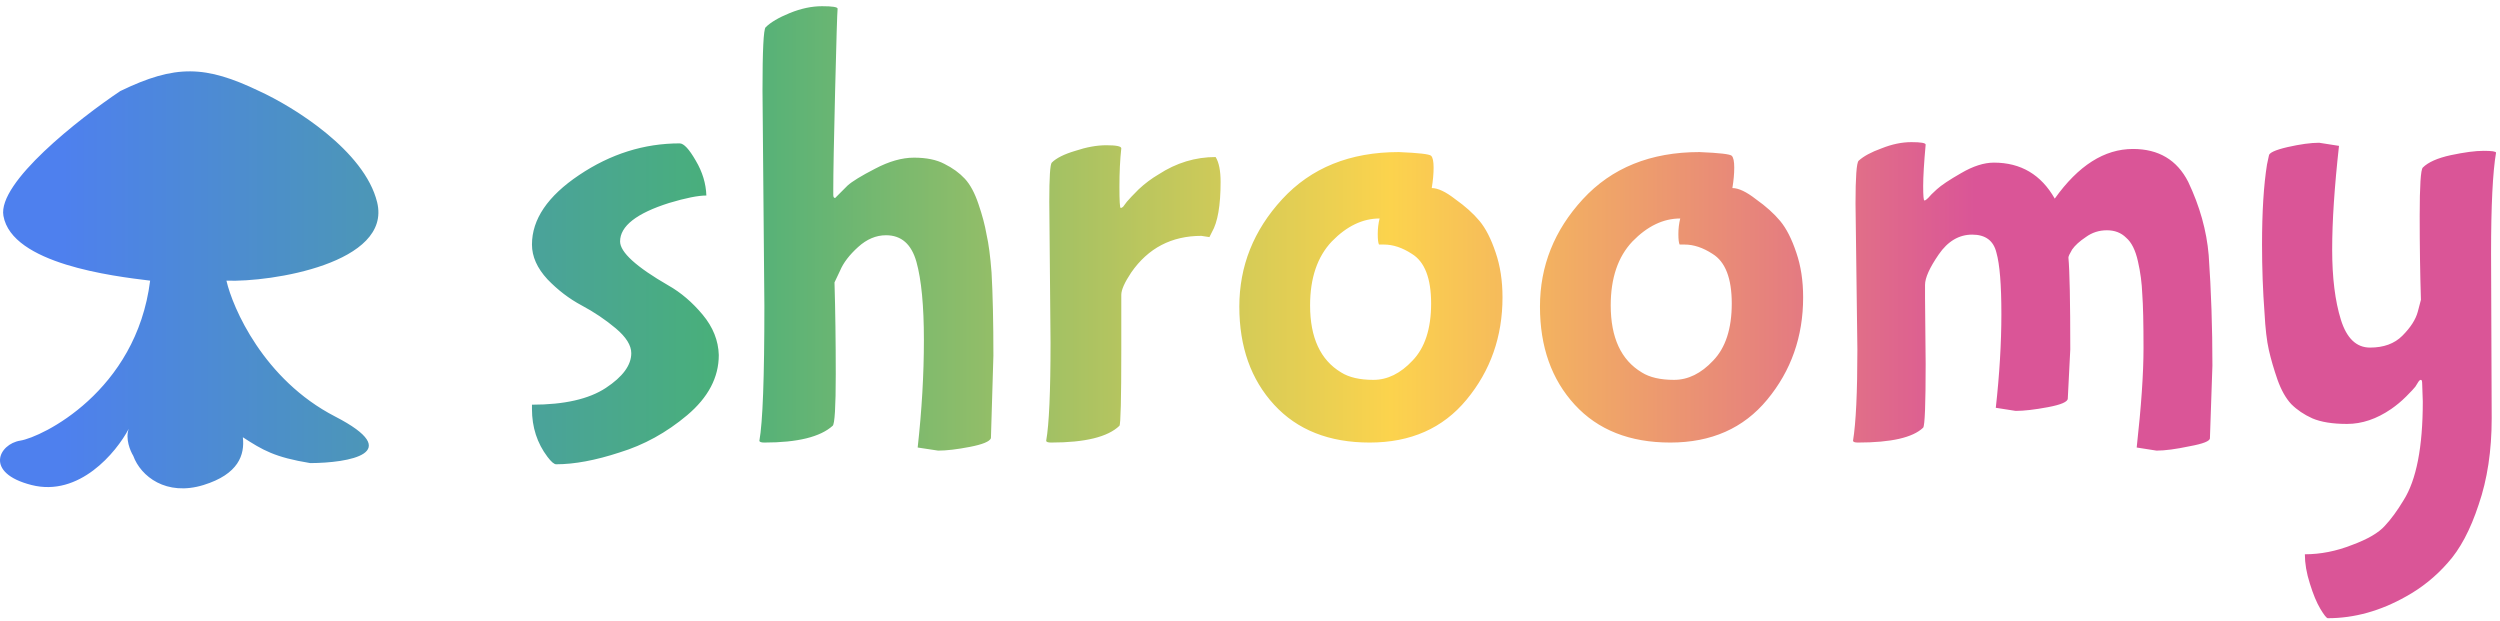 <svg width="145" height="36" viewBox="0 0 145 36" fill="none" xmlns="http://www.w3.org/2000/svg">
<path fill-rule="evenodd" clip-rule="evenodd" d="M39.853 24.084C41.078 23.052 41.69 21.888 41.69 20.592C41.666 19.752 41.353 18.972 40.754 18.252C40.154 17.532 39.493 16.968 38.773 16.56C36.901 15.48 35.965 14.628 35.965 14.004C35.965 13.116 36.913 12.372 38.809 11.772C39.77 11.484 40.489 11.34 40.969 11.34C40.946 10.644 40.742 9.972 40.358 9.324C39.974 8.652 39.661 8.316 39.422 8.316C37.358 8.316 35.413 8.928 33.59 10.152C31.765 11.376 30.854 12.72 30.854 14.184C30.854 14.88 31.154 15.552 31.753 16.2C32.353 16.824 33.014 17.328 33.733 17.712C34.453 18.096 35.114 18.54 35.714 19.044C36.313 19.548 36.614 20.028 36.614 20.484C36.614 21.18 36.121 21.852 35.138 22.5C34.154 23.148 32.725 23.472 30.854 23.472V23.724C30.854 24.78 31.154 25.704 31.753 26.496C31.97 26.784 32.138 26.928 32.258 26.928C33.313 26.928 34.538 26.7 35.929 26.244C37.346 25.812 38.654 25.092 39.853 24.084ZM44.225 5.256L44.334 17.748C44.334 21.9 44.237 24.504 44.045 25.56C44.045 25.632 44.142 25.668 44.334 25.668C46.254 25.668 47.574 25.344 48.294 24.696C48.413 24.6 48.474 23.604 48.474 21.708C48.474 19.812 48.45 18.036 48.401 16.38L48.725 15.696C48.917 15.24 49.266 14.784 49.77 14.328C50.273 13.872 50.813 13.644 51.389 13.644C52.278 13.644 52.865 14.16 53.154 15.192C53.441 16.224 53.586 17.736 53.586 19.728C53.586 21.72 53.465 23.796 53.225 25.956L54.413 26.136C54.894 26.136 55.505 26.064 56.249 25.92C56.993 25.776 57.401 25.608 57.474 25.416L57.617 20.628C57.617 18.684 57.581 17.076 57.51 15.804C57.438 14.868 57.342 14.136 57.221 13.608C57.126 13.056 56.969 12.468 56.754 11.844C56.538 11.196 56.273 10.704 55.962 10.368C55.65 10.032 55.254 9.744 54.773 9.504C54.318 9.264 53.73 9.144 53.01 9.144C52.313 9.144 51.557 9.36 50.742 9.792C49.95 10.2 49.422 10.524 49.157 10.764L48.438 11.484C48.365 11.484 48.33 11.424 48.33 11.304V10.98C48.33 10.068 48.365 8.148 48.438 5.22C48.51 2.292 48.557 0.72 48.581 0.504C48.581 0.408 48.282 0.36 47.681 0.36C47.081 0.36 46.458 0.492 45.809 0.756C45.161 1.02 44.694 1.296 44.406 1.584C44.285 1.704 44.225 2.928 44.225 5.256ZM60.859 11.7L60.931 19.872C60.931 22.728 60.847 24.624 60.679 25.56C60.679 25.632 60.775 25.668 60.967 25.668C62.935 25.668 64.255 25.344 64.927 24.696C64.999 24.624 65.035 23.148 65.035 20.268V17.1C65.035 16.812 65.227 16.38 65.611 15.804C66.595 14.388 67.951 13.68 69.679 13.68L70.147 13.752L70.291 13.464C70.627 12.888 70.795 11.916 70.795 10.548C70.795 9.9 70.699 9.42 70.507 9.108C69.331 9.108 68.227 9.444 67.195 10.116C66.787 10.356 66.403 10.644 66.043 10.98C65.707 11.316 65.479 11.556 65.359 11.7C65.263 11.82 65.191 11.916 65.143 11.988C65.095 12.036 65.047 12.06 64.999 12.06C64.951 12.06 64.927 11.652 64.927 10.836C64.927 9.996 64.963 9.252 65.035 8.604C65.035 8.484 64.747 8.424 64.171 8.424C63.619 8.424 63.019 8.532 62.371 8.748C61.723 8.94 61.267 9.168 61.003 9.432C60.907 9.528 60.859 10.284 60.859 11.7ZM85.057 23.184C86.449 21.504 87.145 19.524 87.145 17.244C87.145 16.284 87.013 15.42 86.749 14.652C86.485 13.86 86.173 13.248 85.813 12.816C85.453 12.384 84.985 11.964 84.409 11.556C83.857 11.124 83.401 10.908 83.041 10.908C83.113 10.476 83.149 10.08 83.149 9.72C83.149 9.36 83.101 9.132 83.005 9.036C82.909 8.94 82.285 8.868 81.133 8.82C78.301 8.82 76.045 9.732 74.365 11.556C72.709 13.356 71.881 15.432 71.881 17.784C71.881 20.112 72.553 22.008 73.897 23.472C75.241 24.936 77.089 25.668 79.441 25.668C81.817 25.668 83.689 24.84 85.057 23.184ZM80.269 14.184C80.797 14.184 81.337 14.364 81.889 14.724C82.633 15.18 83.005 16.14 83.005 17.604C83.005 19.068 82.645 20.172 81.925 20.916C81.229 21.66 80.473 22.032 79.657 22.032C78.865 22.032 78.241 21.888 77.785 21.6C76.585 20.88 75.985 19.584 75.985 17.712C75.985 16.128 76.405 14.892 77.245 14.004C78.109 13.116 79.033 12.672 80.017 12.672C79.945 12.96 79.909 13.26 79.909 13.572C79.909 13.884 79.933 14.088 79.981 14.184H80.269ZM102.494 23.184C103.886 21.504 104.582 19.524 104.582 17.244C104.582 16.284 104.45 15.42 104.186 14.652C103.922 13.86 103.61 13.248 103.25 12.816C102.89 12.384 102.422 11.964 101.846 11.556C101.294 11.124 100.838 10.908 100.478 10.908C100.55 10.476 100.586 10.08 100.586 9.72C100.586 9.36 100.538 9.132 100.442 9.036C100.346 8.94 99.722 8.868 98.57 8.82C95.738 8.82 93.482 9.732 91.802 11.556C90.146 13.356 89.318 15.432 89.318 17.784C89.318 20.112 89.99 22.008 91.334 23.472C92.678 24.936 94.526 25.668 96.878 25.668C99.254 25.668 101.126 24.84 102.494 23.184ZM97.706 14.184C98.234 14.184 98.774 14.364 99.326 14.724C100.07 15.18 100.442 16.14 100.442 17.604C100.442 19.068 100.082 20.172 99.362 20.916C98.666 21.66 97.91 22.032 97.094 22.032C96.302 22.032 95.678 21.888 95.222 21.6C94.022 20.88 93.422 19.584 93.422 17.712C93.422 16.128 93.842 14.892 94.682 14.004C95.546 13.116 96.47 12.672 97.454 12.672C97.382 12.96 97.346 13.26 97.346 13.572C97.346 13.884 97.37 14.088 97.418 14.184H97.706ZM107.62 11.808L107.728 20.268C107.728 22.764 107.644 24.528 107.476 25.56C107.476 25.632 107.572 25.668 107.764 25.668C109.684 25.668 110.944 25.38 111.544 24.804C111.64 24.684 111.688 23.448 111.688 21.096L111.652 17.28V16.524C111.652 16.116 111.916 15.528 112.444 14.76C112.972 13.992 113.62 13.608 114.388 13.608C115.156 13.608 115.624 13.956 115.792 14.652C115.984 15.324 116.08 16.512 116.08 18.216C116.08 19.896 115.972 21.708 115.756 23.652L116.908 23.832C117.388 23.832 118.012 23.76 118.78 23.616C119.548 23.472 119.932 23.304 119.932 23.112L120.076 20.268C120.076 17.484 120.04 15.708 119.968 14.94C119.968 14.868 120.04 14.712 120.184 14.472C120.352 14.232 120.616 13.992 120.976 13.752C121.336 13.488 121.744 13.356 122.2 13.356C122.656 13.356 123.028 13.5 123.316 13.788C123.628 14.052 123.856 14.508 124 15.156C124.144 15.78 124.228 16.416 124.252 17.064C124.3 17.688 124.324 18.732 124.324 20.196C124.324 21.66 124.192 23.58 123.928 25.956L125.08 26.136C125.56 26.136 126.196 26.052 126.988 25.884C127.78 25.74 128.176 25.584 128.176 25.416L128.32 21.204C128.32 18.996 128.248 16.86 128.104 14.796C127.984 13.38 127.588 11.964 126.916 10.548C126.268 9.276 125.2 8.64 123.712 8.64C122.056 8.64 120.544 9.6 119.176 11.52C118.384 10.128 117.208 9.432 115.648 9.432C115.072 9.432 114.436 9.636 113.74 10.044C113.068 10.428 112.6 10.74 112.336 10.98C112.096 11.196 111.928 11.364 111.832 11.484C111.736 11.58 111.664 11.628 111.616 11.628C111.568 11.628 111.544 11.352 111.544 10.8C111.544 10.248 111.592 9.444 111.688 8.388C111.688 8.292 111.412 8.244 110.86 8.244C110.308 8.244 109.732 8.364 109.132 8.604C108.532 8.82 108.088 9.06 107.8 9.324C107.68 9.444 107.62 10.272 107.62 11.808ZM143.762 29.268C144.266 27.804 144.518 26.136 144.518 24.264L144.482 14.688C144.482 11.928 144.578 9.984 144.77 8.856C144.77 8.784 144.53 8.748 144.05 8.748C143.57 8.748 142.934 8.832 142.142 9C141.374 9.168 140.834 9.408 140.522 9.72C140.402 9.84 140.342 10.776 140.342 12.528C140.342 14.256 140.366 15.876 140.414 17.388L140.234 18.072C140.114 18.528 139.814 18.996 139.334 19.476C138.878 19.932 138.254 20.16 137.462 20.16C136.67 20.16 136.106 19.62 135.77 18.54C135.434 17.46 135.266 16.104 135.266 14.472C135.266 12.84 135.398 10.836 135.662 8.46L134.51 8.28C134.03 8.28 133.418 8.364 132.674 8.532C131.954 8.7 131.594 8.868 131.594 9.036L131.486 9.54C131.294 10.74 131.198 12.288 131.198 14.184C131.198 15.552 131.246 16.872 131.342 18.144C131.39 19.056 131.474 19.776 131.594 20.304C131.714 20.832 131.882 21.408 132.098 22.032C132.314 22.632 132.578 23.1 132.89 23.436C133.226 23.772 133.634 24.048 134.114 24.264C134.618 24.48 135.29 24.588 136.13 24.588C136.994 24.588 137.846 24.3 138.686 23.724C138.998 23.508 139.286 23.268 139.55 23.004C139.838 22.716 140.018 22.524 140.09 22.428C140.162 22.308 140.222 22.212 140.27 22.14C140.318 22.068 140.366 22.032 140.414 22.032C140.462 22.032 140.486 22.104 140.486 22.248L140.522 23.292C140.522 25.932 140.15 27.84 139.406 29.016C139.046 29.616 138.686 30.108 138.326 30.492C137.966 30.9 137.33 31.272 136.418 31.608C135.506 31.968 134.594 32.148 133.682 32.148C133.682 32.676 133.778 33.24 133.97 33.84C134.162 34.464 134.366 34.956 134.582 35.316C134.798 35.676 134.942 35.856 135.014 35.856C136.55 35.856 138.062 35.436 139.55 34.596C140.462 34.092 141.266 33.444 141.962 32.652C142.682 31.86 143.282 30.732 143.762 29.268ZM0.198 12.517C-0.141 10.587 4.577 6.889 6.978 5.281C10.181 3.729 11.915 3.787 15.03 5.281C17.007 6.183 21.145 8.736 21.875 11.735C22.735 15.266 15.723 16.378 13.133 16.278C13.492 17.843 15.284 22.016 19.43 24.154C23.577 26.292 20.202 26.849 17.996 26.86C15.931 26.521 15.242 26.111 14.085 25.36C14.204 26.381 13.834 27.504 11.803 28.131C9.648 28.796 8.163 27.634 7.728 26.436C7.554 26.153 7.258 25.445 7.467 24.871C6.739 26.251 4.592 28.835 1.828 28.131C-0.936 27.427 -0.063 25.751 1.176 25.556C2.415 25.36 7.9 22.719 8.708 16.278L8.704 16.277C6.562 16.018 0.687 15.307 0.198 12.517Z" fill="url(#paint0_linear_6340_29259)"/>
<defs>
<linearGradient id="paint0_linear_6340_29259" x1="3.651" y1="18.108" x2="126.861" y2="18.108" gradientUnits="userSpaceOnUse">
<stop stop-color="#4E80EE"/>
<stop offset="0.305" stop-color="#49AF7B"/>
<stop offset="0.625" stop-color="#FCD34D"/>
<stop offset="0.9" stop-color="#DA5597"/>
</linearGradient>
</defs>
</svg>
